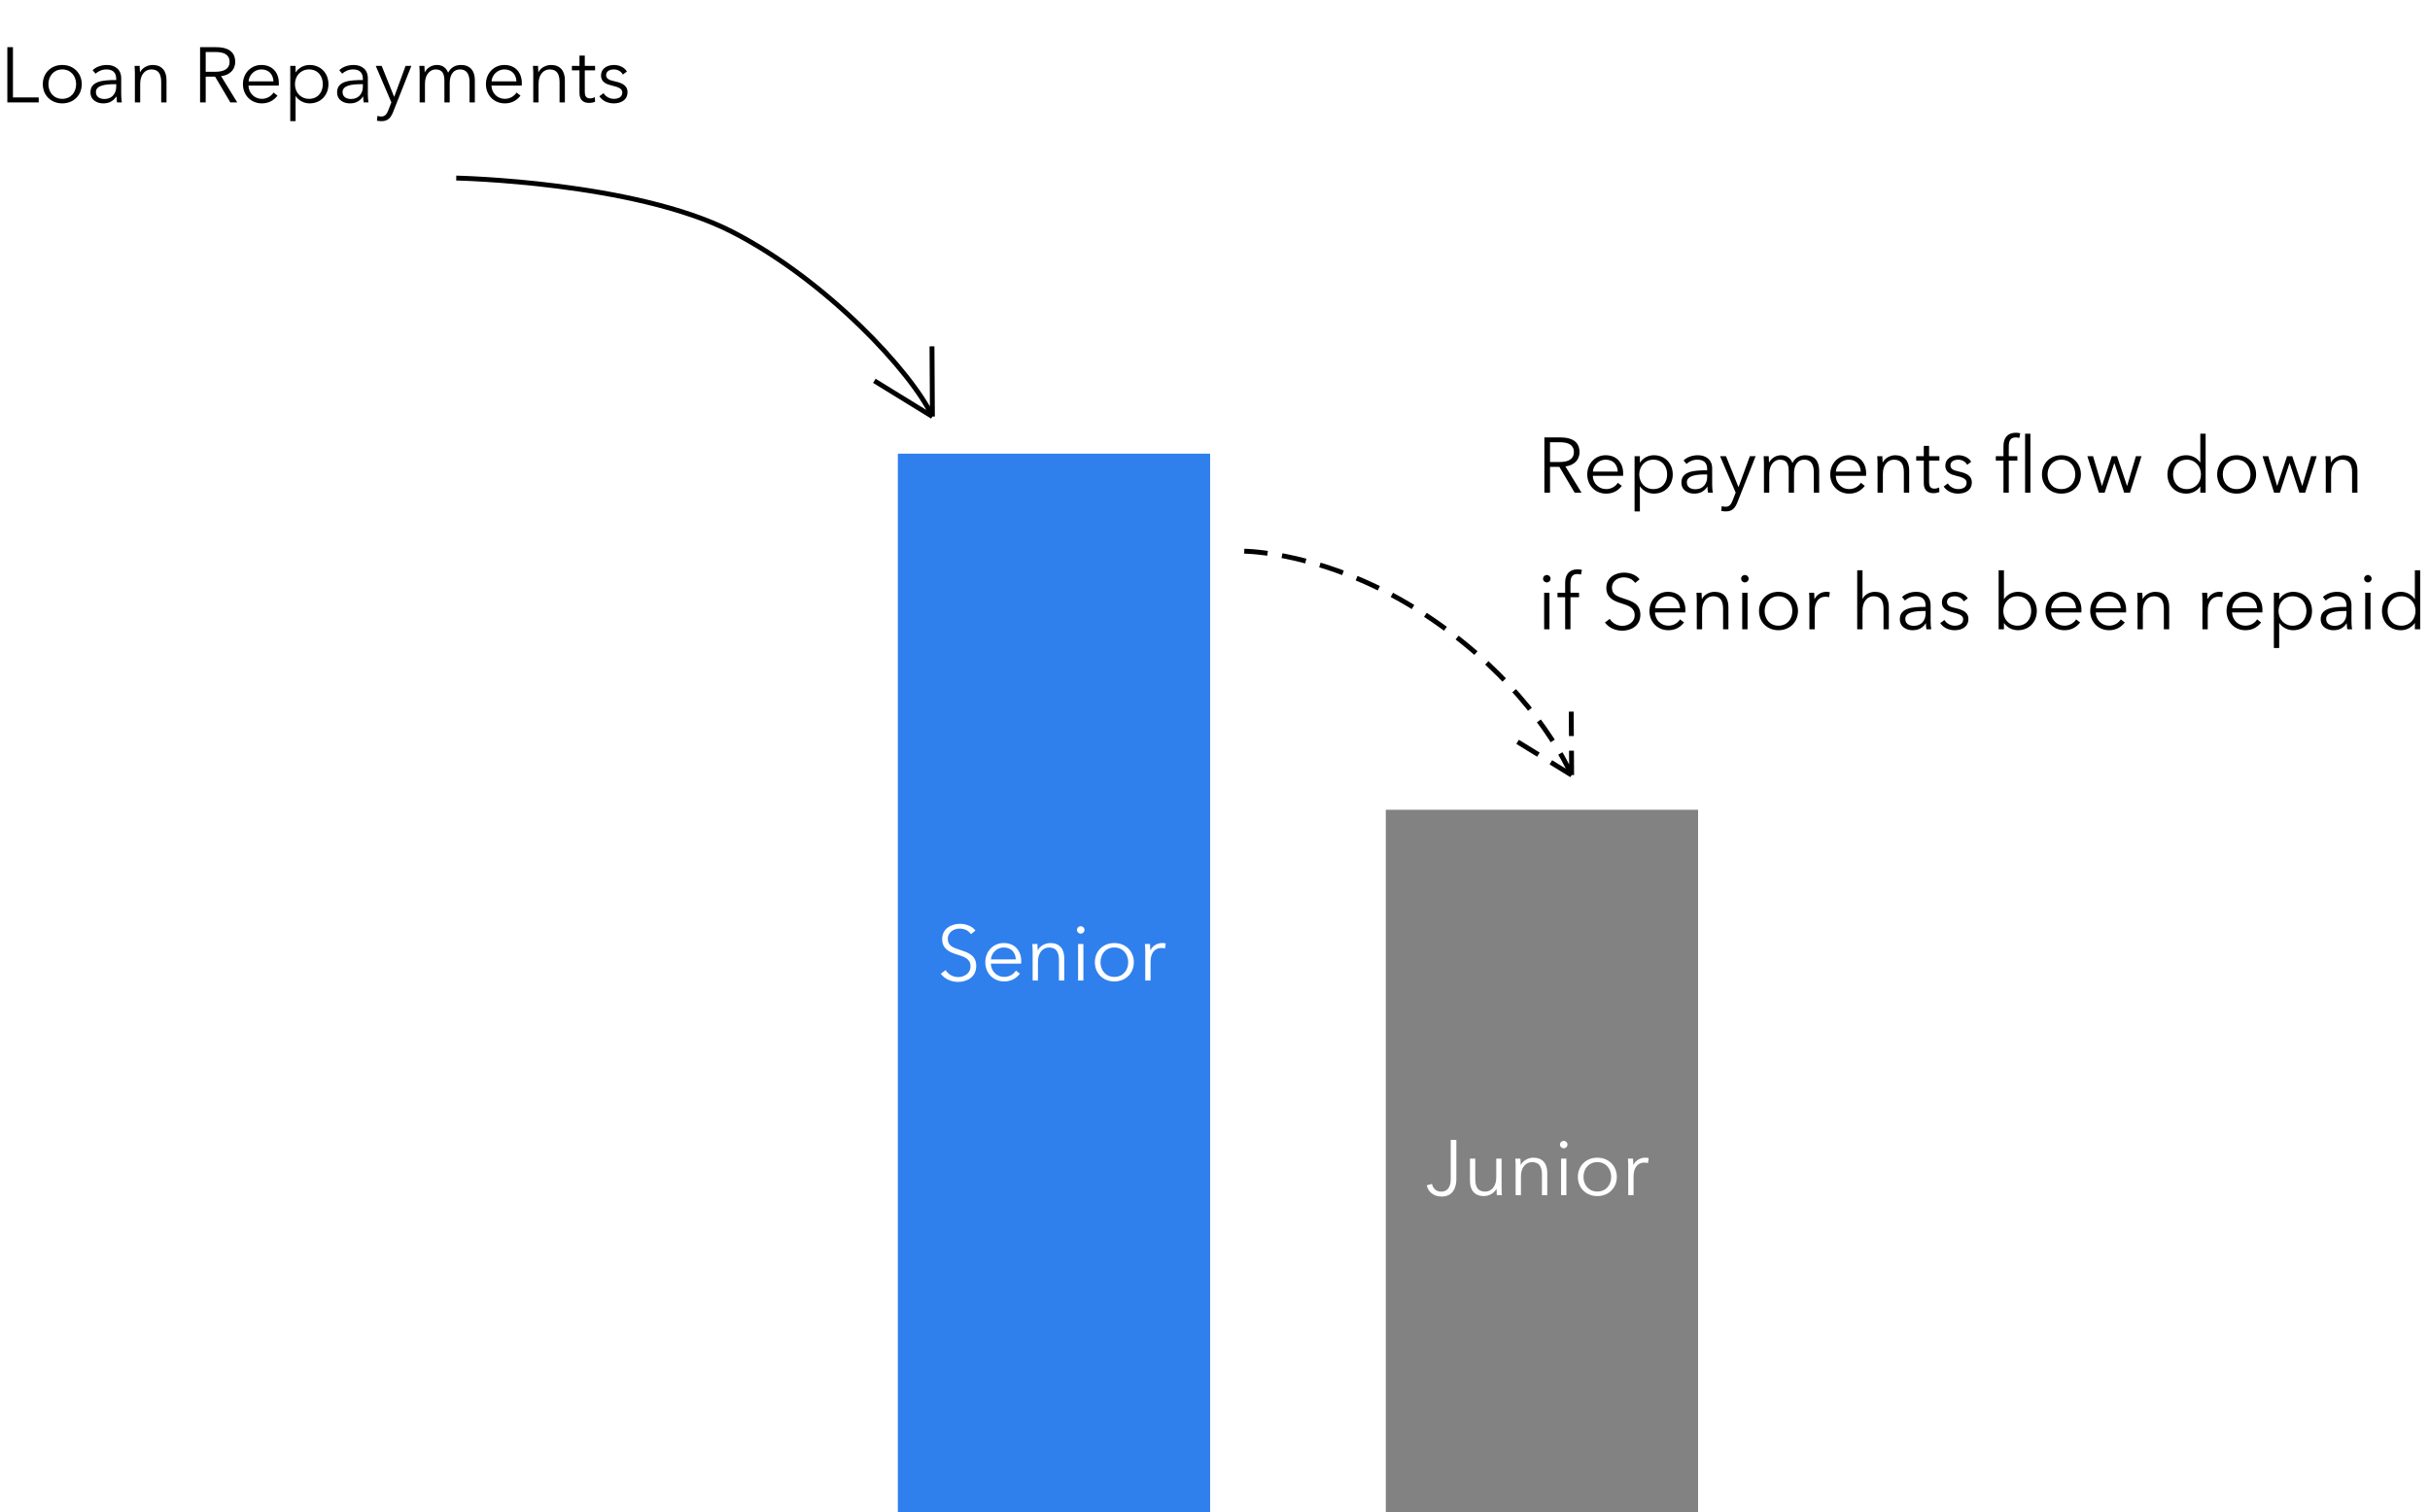 <svg width="498" height="310" viewBox="0 0 498 310" fill="none" xmlns="http://www.w3.org/2000/svg">
<rect width="498" height="310" fill="white"/>
<rect x="184" y="93" width="64" height="217" fill="#2F80ED"/>
<rect x="284" y="166" width="64" height="144" fill="#828282"/>
<path d="M196.368 201.288C198.16 201.288 200.064 200.296 200.064 198.024C200.064 195.752 198.304 195.24 196.704 194.712C195.44 194.296 194.24 193.928 194.24 192.488C194.24 191.032 195.536 190.36 196.656 190.36C197.728 190.36 198.512 190.808 198.992 191.496L199.904 190.76C199.36 190.024 198.224 189.384 196.704 189.384C195.04 189.384 193.088 190.312 193.088 192.504C193.088 194.552 194.624 195.208 196.128 195.672C197.568 196.12 198.896 196.52 198.896 198.104C198.896 199.56 197.552 200.296 196.384 200.296C195.2 200.296 194.288 199.672 193.792 198.872L192.8 199.608C193.616 200.728 194.992 201.288 196.368 201.288ZM205.799 201.192C207.031 201.192 208.135 200.728 209.015 199.608L208.199 198.968C207.783 199.64 206.919 200.264 205.799 200.264C204.263 200.264 203.095 199.048 203.063 197.544H209.271C209.287 197.352 209.287 197.176 209.287 197.032C209.287 194.984 208.055 193.32 205.703 193.32C203.575 193.32 201.927 195 201.927 197.256C201.927 199.512 203.575 201.192 205.799 201.192ZM203.079 196.68C203.175 195.4 204.247 194.232 205.703 194.232C207.255 194.232 208.119 195.272 208.183 196.68H203.079ZM211.628 201H212.716V197.16C212.716 195.16 213.836 194.232 214.988 194.232C216.556 194.232 217.02 195.288 217.02 196.856V201H218.108V196.408C218.108 194.552 217.164 193.32 215.26 193.32C214.204 193.32 213.116 193.928 212.7 194.792H212.668C212.668 194.472 212.636 193.912 212.604 193.512H211.564C211.612 194.024 211.628 194.76 211.628 195.16V201ZM221.484 191.4C221.868 191.4 222.252 191.08 222.252 190.632C222.252 190.184 221.868 189.864 221.484 189.864C221.1 189.864 220.716 190.184 220.716 190.632C220.716 191.08 221.1 191.4 221.484 191.4ZM220.94 201H222.028V193.512H220.94V201ZM228.364 201.192C230.7 201.192 232.364 199.512 232.364 197.256C232.364 195 230.7 193.32 228.364 193.32C226.044 193.32 224.38 195 224.38 197.256C224.38 199.512 226.044 201.192 228.364 201.192ZM228.364 200.264C226.636 200.264 225.532 198.936 225.532 197.256C225.532 195.576 226.636 194.232 228.364 194.232C230.108 194.232 231.212 195.576 231.212 197.256C231.212 198.936 230.108 200.264 228.364 200.264ZM234.706 201H235.794V197.16C235.794 195.16 236.834 194.328 237.986 194.328C238.274 194.328 238.626 194.376 238.754 194.424L238.898 193.4C238.674 193.336 238.45 193.32 238.178 193.32C237.122 193.32 236.194 193.928 235.778 194.792H235.746C235.746 194.472 235.714 193.912 235.682 193.512H234.642C234.69 194.024 234.706 194.76 234.706 195.16V201Z" fill="white"/>
<path d="M295.44 245.288C297.92 245.288 298.464 243.208 298.464 241.736V233.672H297.312V241.656C297.312 243.016 296.896 244.28 295.312 244.28C294.304 244.28 293.648 243.576 293.472 242.696L292.4 242.984C292.672 244.328 293.808 245.288 295.44 245.288ZM304.099 245.192C305.155 245.192 306.243 244.584 306.659 243.72H306.691C306.691 244.04 306.723 244.6 306.755 245H307.795C307.747 244.488 307.731 243.752 307.731 243.352V237.512H306.643V241.352C306.643 243.352 305.523 244.28 304.371 244.28C302.803 244.28 302.339 243.224 302.339 241.656V237.512H301.251V242.104C301.251 243.96 302.195 245.192 304.099 245.192ZM310.612 245H311.7V241.16C311.7 239.16 312.82 238.232 313.972 238.232C315.54 238.232 316.004 239.288 316.004 240.856V245H317.092V240.408C317.092 238.552 316.148 237.32 314.244 237.32C313.188 237.32 312.1 237.928 311.684 238.792H311.652C311.652 238.472 311.62 237.912 311.588 237.512H310.548C310.596 238.024 310.612 238.76 310.612 239.16V245ZM320.469 235.4C320.853 235.4 321.237 235.08 321.237 234.632C321.237 234.184 320.853 233.864 320.469 233.864C320.085 233.864 319.701 234.184 319.701 234.632C319.701 235.08 320.085 235.4 320.469 235.4ZM319.925 245H321.013V237.512H319.925V245ZM327.349 245.192C329.685 245.192 331.349 243.512 331.349 241.256C331.349 239 329.685 237.32 327.349 237.32C325.029 237.32 323.365 239 323.365 241.256C323.365 243.512 325.029 245.192 327.349 245.192ZM327.349 244.264C325.621 244.264 324.517 242.936 324.517 241.256C324.517 239.576 325.621 238.232 327.349 238.232C329.093 238.232 330.197 239.576 330.197 241.256C330.197 242.936 329.093 244.264 327.349 244.264ZM333.69 245H334.778V241.16C334.778 239.16 335.818 238.328 336.97 238.328C337.258 238.328 337.61 238.376 337.738 238.424L337.882 237.4C337.658 237.336 337.434 237.32 337.162 237.32C336.106 237.32 335.178 237.928 334.762 238.792H334.73C334.73 238.472 334.698 237.912 334.666 237.512H333.626C333.674 238.024 333.69 238.76 333.69 239.16V245Z" fill="white"/>
<path d="M191.087 85.387C186.974 76.445 169.432 57.439 150 47.5C129.987 37.264 93.5 36.5 93.5 36.5M191.087 85.387L179.188 78.067M191.087 85.387L191 71" stroke="black"/>
<path d="M322.087 158.887C317.974 149.945 308 136 290.5 125C271.469 113.037 255 113 255 113M322.087 158.887L310.188 151.567M322.087 158.887L322 144.5" stroke="black" stroke-dasharray="5 3"/>
<path d="M1.504 21H7.936V19.976H2.656V9.672H1.504V21ZM12.755 21.192C15.091 21.192 16.755 19.512 16.755 17.256C16.755 15 15.091 13.32 12.755 13.32C10.435 13.32 8.771 15 8.771 17.256C8.771 19.512 10.435 21.192 12.755 21.192ZM12.755 20.264C11.027 20.264 9.923 18.936 9.923 17.256C9.923 15.576 11.027 14.232 12.755 14.232C14.499 14.232 15.603 15.576 15.603 17.256C15.603 18.936 14.499 20.264 12.755 20.264ZM21.128 21.192C22.328 21.192 23.16 20.776 23.848 19.784H23.88C23.88 20.184 23.928 20.632 23.992 21H24.968C24.888 20.584 24.84 19.896 24.84 19.32V16.04C24.84 14.216 23.544 13.32 21.928 13.32C20.648 13.32 19.592 13.784 18.984 14.392L19.592 15.112C20.12 14.584 20.936 14.232 21.816 14.232C23.112 14.232 23.816 14.872 23.816 16.168V16.408C21.08 16.408 18.536 16.616 18.536 18.92C18.536 20.584 19.992 21.192 21.128 21.192ZM21.416 20.296C20.568 20.296 19.656 19.944 19.656 18.872C19.656 17.448 21.72 17.256 23.496 17.256H23.816V17.816C23.816 19.144 22.952 20.296 21.416 20.296ZM27.643 21H28.731V17.16C28.731 15.16 29.851 14.232 31.003 14.232C32.571 14.232 33.035 15.288 33.035 16.856V21H34.123V16.408C34.123 14.552 33.179 13.32 31.275 13.32C30.219 13.32 29.131 13.928 28.715 14.792H28.683C28.683 14.472 28.651 13.912 28.619 13.512H27.579C27.627 14.024 27.643 14.76 27.643 15.16V21ZM41.004 21H42.156V15.704H44.076L47.212 21H48.62L45.308 15.608C46.956 15.432 48.204 14.376 48.204 12.696C48.204 10.488 46.572 9.672 44.332 9.672H41.004V21ZM42.156 14.712V10.664H44.204C45.916 10.664 47.052 11.208 47.052 12.696C47.052 14.04 45.996 14.712 44.156 14.712H42.156ZM53.659 21.192C54.891 21.192 55.995 20.728 56.875 19.608L56.059 18.968C55.643 19.64 54.779 20.264 53.659 20.264C52.123 20.264 50.955 19.048 50.923 17.544H57.131C57.147 17.352 57.147 17.176 57.147 17.032C57.147 14.984 55.915 13.32 53.563 13.32C51.435 13.32 49.787 15 49.787 17.256C49.787 19.512 51.435 21.192 53.659 21.192ZM50.939 16.68C51.035 15.4 52.107 14.232 53.563 14.232C55.115 14.232 55.979 15.272 56.043 16.68H50.939ZM59.487 24.84H60.575V19.736H60.623C61.247 20.664 62.367 21.192 63.439 21.192C65.775 21.192 67.311 19.464 67.311 17.256C67.311 15.048 65.775 13.32 63.439 13.32C62.367 13.32 61.247 13.832 60.623 14.808H60.575V13.512H59.487V24.84ZM63.327 20.264C61.647 20.264 60.447 18.968 60.447 17.256C60.447 15.544 61.647 14.232 63.327 14.232C65.135 14.232 66.159 15.592 66.159 17.256C66.159 18.92 65.135 20.264 63.327 20.264ZM71.675 21.192C72.875 21.192 73.707 20.776 74.395 19.784H74.427C74.427 20.184 74.475 20.632 74.539 21H75.515C75.435 20.584 75.387 19.896 75.387 19.32V16.04C75.387 14.216 74.091 13.32 72.475 13.32C71.195 13.32 70.139 13.784 69.531 14.392L70.139 15.112C70.667 14.584 71.483 14.232 72.363 14.232C73.659 14.232 74.363 14.872 74.363 16.168V16.408C71.627 16.408 69.083 16.616 69.083 18.92C69.083 20.584 70.539 21.192 71.675 21.192ZM71.963 20.296C71.115 20.296 70.203 19.944 70.203 18.872C70.203 17.448 72.267 17.256 74.043 17.256H74.363V17.816C74.363 19.144 73.499 20.296 71.963 20.296ZM78.222 24.84C79.518 24.84 80.126 24.088 80.574 22.936L84.302 13.512H83.118L80.798 19.832H80.766L78.222 13.512H77.006L80.206 20.984L79.598 22.552C79.278 23.4 78.894 23.88 78.158 23.88C77.87 23.88 77.598 23.832 77.358 23.752L77.246 24.744C77.566 24.808 77.902 24.84 78.222 24.84ZM86.002 21H87.091V17.16C87.091 15.16 88.227 14.232 89.266 14.232C90.722 14.232 91.075 15.176 91.075 16.632V21H92.162V17.016C92.162 15.624 92.722 14.232 94.29 14.232C95.698 14.232 96.227 15.288 96.227 16.856V21H97.314V16.408C97.314 14.552 96.371 13.32 94.466 13.32C93.266 13.32 92.355 13.88 91.843 14.904C91.347 13.624 90.355 13.32 89.538 13.32C88.466 13.32 87.507 13.928 87.075 14.792H87.043C87.043 14.472 87.01 13.912 86.978 13.512H85.939C85.987 14.024 86.002 14.76 86.002 15.16V21ZM103.456 21.192C104.688 21.192 105.792 20.728 106.672 19.608L105.856 18.968C105.44 19.64 104.576 20.264 103.456 20.264C101.92 20.264 100.752 19.048 100.72 17.544H106.928C106.944 17.352 106.944 17.176 106.944 17.032C106.944 14.984 105.712 13.32 103.36 13.32C101.232 13.32 99.584 15 99.584 17.256C99.584 19.512 101.232 21.192 103.456 21.192ZM100.736 16.68C100.832 15.4 101.904 14.232 103.36 14.232C104.912 14.232 105.776 15.272 105.84 16.68H100.736ZM109.284 21H110.372V17.16C110.372 15.16 111.492 14.232 112.644 14.232C114.212 14.232 114.676 15.288 114.676 16.856V21H115.764V16.408C115.764 14.552 114.82 13.32 112.916 13.32C111.86 13.32 110.772 13.928 110.356 14.792H110.324C110.324 14.472 110.292 13.912 110.26 13.512H109.22C109.268 14.024 109.284 14.76 109.284 15.16V21ZM120.677 21.096C121.173 21.096 121.573 21.016 121.957 20.872L121.909 19.928C121.621 20.072 121.269 20.168 120.965 20.168C120.309 20.168 119.845 19.912 119.845 18.792V14.424H121.957V13.512H119.845V11.4H118.757V13.512H117.205V14.424H118.757V19.096C118.757 20.744 119.877 21.096 120.677 21.096ZM125.787 21.192C127.163 21.192 128.603 20.584 128.603 18.872C128.603 17.704 127.771 17.048 126.011 16.68C124.779 16.424 124.219 16.104 124.219 15.4C124.219 14.568 125.019 14.232 125.803 14.232C126.635 14.232 127.323 14.664 127.643 15.288L128.475 14.664C127.995 13.816 126.891 13.32 125.851 13.32C124.491 13.32 123.179 13.976 123.179 15.496C123.179 16.92 124.443 17.304 125.323 17.512C126.747 17.848 127.531 18.168 127.531 18.952C127.531 19.928 126.699 20.264 125.771 20.264C124.891 20.264 124.075 19.752 123.691 19.096L122.827 19.736C123.515 20.744 124.651 21.192 125.787 21.192Z" fill="black"/>
<path d="M316.504 101H317.656V95.704H319.576L322.712 101H324.12L320.808 95.608C322.456 95.432 323.704 94.376 323.704 92.696C323.704 90.488 322.072 89.672 319.832 89.672H316.504V101ZM317.656 94.712V90.664H319.704C321.416 90.664 322.552 91.208 322.552 92.696C322.552 94.04 321.496 94.712 319.656 94.712H317.656ZM329.159 101.192C330.391 101.192 331.495 100.728 332.375 99.608L331.559 98.968C331.143 99.64 330.279 100.264 329.159 100.264C327.623 100.264 326.455 99.048 326.423 97.544H332.631C332.647 97.352 332.647 97.176 332.647 97.032C332.647 94.984 331.415 93.32 329.063 93.32C326.935 93.32 325.287 95 325.287 97.256C325.287 99.512 326.935 101.192 329.159 101.192ZM326.439 96.68C326.535 95.4 327.607 94.232 329.063 94.232C330.615 94.232 331.479 95.272 331.543 96.68H326.439ZM334.987 104.84H336.075V99.736H336.123C336.747 100.664 337.867 101.192 338.939 101.192C341.275 101.192 342.811 99.464 342.811 97.256C342.811 95.048 341.275 93.32 338.939 93.32C337.867 93.32 336.747 93.832 336.123 94.808H336.075V93.512H334.987V104.84ZM338.827 100.264C337.147 100.264 335.947 98.968 335.947 97.256C335.947 95.544 337.147 94.232 338.827 94.232C340.635 94.232 341.659 95.592 341.659 97.256C341.659 98.92 340.635 100.264 338.827 100.264ZM347.175 101.192C348.375 101.192 349.207 100.776 349.895 99.784H349.927C349.927 100.184 349.975 100.632 350.039 101H351.015C350.935 100.584 350.887 99.896 350.887 99.32V96.04C350.887 94.216 349.591 93.32 347.975 93.32C346.695 93.32 345.639 93.784 345.031 94.392L345.639 95.112C346.167 94.584 346.983 94.232 347.863 94.232C349.159 94.232 349.863 94.872 349.863 96.168V96.408C347.127 96.408 344.583 96.616 344.583 98.92C344.583 100.584 346.039 101.192 347.175 101.192ZM347.463 100.296C346.615 100.296 345.703 99.944 345.703 98.872C345.703 97.448 347.767 97.256 349.543 97.256H349.863V97.816C349.863 99.144 348.999 100.296 347.463 100.296ZM353.722 104.84C355.018 104.84 355.626 104.088 356.074 102.936L359.802 93.512H358.618L356.298 99.832H356.266L353.722 93.512H352.506L355.706 100.984L355.098 102.552C354.778 103.4 354.394 103.88 353.658 103.88C353.37 103.88 353.098 103.832 352.858 103.752L352.746 104.744C353.066 104.808 353.402 104.84 353.722 104.84ZM361.503 101H362.591V97.16C362.591 95.16 363.727 94.232 364.766 94.232C366.223 94.232 366.575 95.176 366.575 96.632V101H367.663V97.016C367.663 95.624 368.223 94.232 369.791 94.232C371.199 94.232 371.727 95.288 371.727 96.856V101H372.815V96.408C372.815 94.552 371.871 93.32 369.967 93.32C368.767 93.32 367.855 93.88 367.343 94.904C366.847 93.624 365.855 93.32 365.039 93.32C363.967 93.32 363.007 93.928 362.575 94.792H362.543C362.543 94.472 362.511 93.912 362.479 93.512H361.439C361.487 94.024 361.503 94.76 361.503 95.16V101ZM378.956 101.192C380.188 101.192 381.292 100.728 382.172 99.608L381.356 98.968C380.94 99.64 380.076 100.264 378.956 100.264C377.42 100.264 376.252 99.048 376.22 97.544H382.428C382.444 97.352 382.444 97.176 382.444 97.032C382.444 94.984 381.212 93.32 378.86 93.32C376.732 93.32 375.084 95 375.084 97.256C375.084 99.512 376.732 101.192 378.956 101.192ZM376.236 96.68C376.332 95.4 377.404 94.232 378.86 94.232C380.412 94.232 381.276 95.272 381.34 96.68H376.236ZM384.784 101H385.872V97.16C385.872 95.16 386.992 94.232 388.144 94.232C389.712 94.232 390.176 95.288 390.176 96.856V101H391.264V96.408C391.264 94.552 390.32 93.32 388.416 93.32C387.36 93.32 386.272 93.928 385.856 94.792H385.824C385.824 94.472 385.792 93.912 385.76 93.512H384.72C384.768 94.024 384.784 94.76 384.784 95.16V101ZM396.177 101.096C396.673 101.096 397.073 101.016 397.457 100.872L397.409 99.928C397.121 100.072 396.769 100.168 396.465 100.168C395.809 100.168 395.345 99.912 395.345 98.792V94.424H397.457V93.512H395.345V91.4H394.257V93.512H392.705V94.424H394.257V99.096C394.257 100.744 395.377 101.096 396.177 101.096ZM401.287 101.192C402.663 101.192 404.103 100.584 404.103 98.872C404.103 97.704 403.271 97.048 401.511 96.68C400.279 96.424 399.719 96.104 399.719 95.4C399.719 94.568 400.519 94.232 401.303 94.232C402.135 94.232 402.823 94.664 403.143 95.288L403.975 94.664C403.495 93.816 402.391 93.32 401.351 93.32C399.991 93.32 398.679 93.976 398.679 95.496C398.679 96.92 399.943 97.304 400.823 97.512C402.247 97.848 403.031 98.168 403.031 98.952C403.031 99.928 402.199 100.264 401.271 100.264C400.391 100.264 399.575 99.752 399.191 99.096L398.327 99.736C399.015 100.744 400.151 101.192 401.287 101.192ZM410.588 101H411.676V94.424H413.436V93.512H411.676V91.592C411.676 90.504 411.916 89.672 413.084 89.672C413.372 89.672 413.612 89.72 413.836 89.784L414.028 88.824C413.756 88.744 413.404 88.712 413.132 88.712C411.42 88.712 410.588 89.768 410.588 91.464V93.512H409.02V94.424H410.588V101ZM415.019 101H416.107V88.904H415.019V101ZM422.458 101.192C424.794 101.192 426.458 99.512 426.458 97.256C426.458 95 424.794 93.32 422.458 93.32C420.138 93.32 418.474 95 418.474 97.256C418.474 99.512 420.138 101.192 422.458 101.192ZM422.458 100.264C420.73 100.264 419.626 98.936 419.626 97.256C419.626 95.576 420.73 94.232 422.458 94.232C424.202 94.232 425.306 95.576 425.306 97.256C425.306 98.936 424.202 100.264 422.458 100.264ZM430.143 101H431.327L433.295 94.936H433.327L435.327 101H436.511L438.879 93.512H437.727L435.935 99.592H435.903L433.855 93.512H432.799L430.783 99.592H430.751L428.943 93.512H427.775L430.143 101ZM448.065 101.192C449.137 101.192 450.257 100.68 450.897 99.736H450.929V101H452.017V88.904H450.929V94.808H450.897C450.257 93.832 449.137 93.32 448.065 93.32C445.729 93.32 444.193 95.048 444.193 97.256C444.193 99.464 445.729 101.192 448.065 101.192ZM448.177 100.264C446.369 100.264 445.345 98.92 445.345 97.256C445.345 95.592 446.369 94.232 448.177 94.232C449.857 94.232 451.057 95.544 451.057 97.256C451.057 98.968 449.857 100.264 448.177 100.264ZM458.364 101.192C460.7 101.192 462.364 99.512 462.364 97.256C462.364 95 460.7 93.32 458.364 93.32C456.044 93.32 454.38 95 454.38 97.256C454.38 99.512 456.044 101.192 458.364 101.192ZM458.364 100.264C456.636 100.264 455.532 98.936 455.532 97.256C455.532 95.576 456.636 94.232 458.364 94.232C460.108 94.232 461.212 95.576 461.212 97.256C461.212 98.936 460.108 100.264 458.364 100.264ZM466.05 101H467.234L469.202 94.936H469.234L471.234 101H472.418L474.786 93.512H473.634L471.842 99.592H471.81L469.762 93.512H468.706L466.69 99.592H466.658L464.85 93.512H463.682L466.05 101ZM476.643 101H477.731V97.16C477.731 95.16 478.851 94.232 480.003 94.232C481.571 94.232 482.035 95.288 482.035 96.856V101H483.123V96.408C483.123 94.552 482.179 93.32 480.275 93.32C479.219 93.32 478.131 93.928 477.715 94.792H477.683C477.683 94.472 477.651 93.912 477.619 93.512H476.579C476.627 94.024 476.643 94.76 476.643 95.16V101ZM317 119.4C317.384 119.4 317.768 119.08 317.768 118.632C317.768 118.184 317.384 117.864 317 117.864C316.616 117.864 316.232 118.184 316.232 118.632C316.232 119.08 316.616 119.4 317 119.4ZM316.456 129H317.544V121.512H316.456V129ZM320.76 129H321.848V122.424H323.608V121.512H321.848V119.592C321.848 118.504 322.088 117.672 323.256 117.672C323.544 117.672 323.784 117.72 324.008 117.784L324.2 116.824C323.928 116.744 323.576 116.712 323.304 116.712C321.592 116.712 320.76 117.768 320.76 119.464V121.512H319.192V122.424H320.76V129ZM332.477 129.288C334.269 129.288 336.173 128.296 336.173 126.024C336.173 123.752 334.413 123.24 332.813 122.712C331.549 122.296 330.349 121.928 330.349 120.488C330.349 119.032 331.645 118.36 332.765 118.36C333.837 118.36 334.621 118.808 335.101 119.496L336.013 118.76C335.469 118.024 334.333 117.384 332.813 117.384C331.149 117.384 329.197 118.312 329.197 120.504C329.197 122.552 330.733 123.208 332.237 123.672C333.677 124.12 335.005 124.52 335.005 126.104C335.005 127.56 333.661 128.296 332.493 128.296C331.309 128.296 330.397 127.672 329.901 126.872L328.909 127.608C329.725 128.728 331.101 129.288 332.477 129.288ZM341.909 129.192C343.141 129.192 344.245 128.728 345.125 127.608L344.309 126.968C343.893 127.64 343.029 128.264 341.909 128.264C340.373 128.264 339.205 127.048 339.173 125.544H345.381C345.397 125.352 345.397 125.176 345.397 125.032C345.397 122.984 344.165 121.32 341.813 121.32C339.685 121.32 338.037 123 338.037 125.256C338.037 127.512 339.685 129.192 341.909 129.192ZM339.189 124.68C339.285 123.4 340.357 122.232 341.813 122.232C343.365 122.232 344.229 123.272 344.293 124.68H339.189ZM347.737 129H348.825V125.16C348.825 123.16 349.945 122.232 351.097 122.232C352.665 122.232 353.129 123.288 353.129 124.856V129H354.217V124.408C354.217 122.552 353.273 121.32 351.369 121.32C350.313 121.32 349.225 121.928 348.809 122.792H348.777C348.777 122.472 348.745 121.912 348.713 121.512H347.673C347.721 122.024 347.737 122.76 347.737 123.16V129ZM357.594 119.4C357.978 119.4 358.362 119.08 358.362 118.632C358.362 118.184 357.978 117.864 357.594 117.864C357.21 117.864 356.826 118.184 356.826 118.632C356.826 119.08 357.21 119.4 357.594 119.4ZM357.05 129H358.138V121.512H357.05V129ZM364.474 129.192C366.81 129.192 368.474 127.512 368.474 125.256C368.474 123 366.81 121.32 364.474 121.32C362.154 121.32 360.49 123 360.49 125.256C360.49 127.512 362.154 129.192 364.474 129.192ZM364.474 128.264C362.746 128.264 361.642 126.936 361.642 125.256C361.642 123.576 362.746 122.232 364.474 122.232C366.218 122.232 367.322 123.576 367.322 125.256C367.322 126.936 366.218 128.264 364.474 128.264ZM370.815 129H371.903V125.16C371.903 123.16 372.943 122.328 374.095 122.328C374.383 122.328 374.735 122.376 374.863 122.424L375.007 121.4C374.783 121.336 374.559 121.32 374.287 121.32C373.231 121.32 372.303 121.928 371.887 122.792H371.855C371.855 122.472 371.823 121.912 371.791 121.512H370.751C370.799 122.024 370.815 122.76 370.815 123.16V129ZM380.613 129H381.701V125.16C381.701 123.16 382.821 122.232 383.973 122.232C385.541 122.232 386.005 123.288 386.005 124.856V129H387.093V124.408C387.093 122.552 386.149 121.32 384.245 121.32C383.189 121.32 382.133 121.88 381.733 122.744H381.701V116.904H380.613V129ZM391.941 129.192C393.141 129.192 393.973 128.776 394.661 127.784H394.693C394.693 128.184 394.741 128.632 394.805 129H395.781C395.701 128.584 395.653 127.896 395.653 127.32V124.04C395.653 122.216 394.357 121.32 392.741 121.32C391.461 121.32 390.405 121.784 389.797 122.392L390.405 123.112C390.933 122.584 391.749 122.232 392.629 122.232C393.925 122.232 394.629 122.872 394.629 124.168V124.408C391.893 124.408 389.349 124.616 389.349 126.92C389.349 128.584 390.805 129.192 391.941 129.192ZM392.229 128.296C391.381 128.296 390.469 127.944 390.469 126.872C390.469 125.448 392.533 125.256 394.309 125.256H394.629V125.816C394.629 127.144 393.765 128.296 392.229 128.296ZM400.584 129.192C401.96 129.192 403.4 128.584 403.4 126.872C403.4 125.704 402.568 125.048 400.808 124.68C399.576 124.424 399.016 124.104 399.016 123.4C399.016 122.568 399.816 122.232 400.6 122.232C401.432 122.232 402.12 122.664 402.44 123.288L403.272 122.664C402.792 121.816 401.688 121.32 400.648 121.32C399.288 121.32 397.976 121.976 397.976 123.496C397.976 124.92 399.24 125.304 400.12 125.512C401.544 125.848 402.328 126.168 402.328 126.952C402.328 127.928 401.496 128.264 400.568 128.264C399.688 128.264 398.872 127.752 398.488 127.096L397.624 127.736C398.312 128.744 399.448 129.192 400.584 129.192ZM413.549 129.192C415.885 129.192 417.421 127.464 417.421 125.256C417.421 123.048 415.885 121.32 413.549 121.32C412.477 121.32 411.357 121.832 410.717 122.808H410.685V116.904H409.597V129H410.685V127.736H410.717C411.357 128.68 412.477 129.192 413.549 129.192ZM413.437 128.264C411.757 128.264 410.557 126.968 410.557 125.256C410.557 123.544 411.757 122.232 413.437 122.232C415.245 122.232 416.269 123.592 416.269 125.256C416.269 126.92 415.245 128.264 413.437 128.264ZM423.081 129.192C424.313 129.192 425.417 128.728 426.297 127.608L425.481 126.968C425.065 127.64 424.201 128.264 423.081 128.264C421.545 128.264 420.377 127.048 420.345 125.544H426.553C426.569 125.352 426.569 125.176 426.569 125.032C426.569 122.984 425.337 121.32 422.985 121.32C420.857 121.32 419.209 123 419.209 125.256C419.209 127.512 420.857 129.192 423.081 129.192ZM420.361 124.68C420.457 123.4 421.529 122.232 422.985 122.232C424.537 122.232 425.401 123.272 425.465 124.68H420.361ZM432.237 129.192C433.469 129.192 434.573 128.728 435.453 127.608L434.637 126.968C434.221 127.64 433.357 128.264 432.237 128.264C430.701 128.264 429.533 127.048 429.501 125.544H435.709C435.725 125.352 435.725 125.176 435.725 125.032C435.725 122.984 434.493 121.32 432.141 121.32C430.013 121.32 428.365 123 428.365 125.256C428.365 127.512 430.013 129.192 432.237 129.192ZM429.517 124.68C429.613 123.4 430.685 122.232 432.141 122.232C433.693 122.232 434.557 123.272 434.621 124.68H429.517ZM438.065 129H439.153V125.16C439.153 123.16 440.273 122.232 441.425 122.232C442.993 122.232 443.457 123.288 443.457 124.856V129H444.545V124.408C444.545 122.552 443.601 121.32 441.697 121.32C440.641 121.32 439.553 121.928 439.137 122.792H439.105C439.105 122.472 439.073 121.912 439.041 121.512H438.001C438.049 122.024 438.065 122.76 438.065 123.16V129ZM451.362 129H452.45V125.16C452.45 123.16 453.49 122.328 454.642 122.328C454.93 122.328 455.282 122.376 455.41 122.424L455.554 121.4C455.33 121.336 455.106 121.32 454.834 121.32C453.778 121.32 452.85 121.928 452.434 122.792H452.402C452.402 122.472 452.37 121.912 452.338 121.512H451.298C451.346 122.024 451.362 122.76 451.362 123.16V129ZM460.174 129.192C461.406 129.192 462.51 128.728 463.39 127.608L462.574 126.968C462.158 127.64 461.294 128.264 460.174 128.264C458.638 128.264 457.47 127.048 457.438 125.544H463.646C463.662 125.352 463.662 125.176 463.662 125.032C463.662 122.984 462.43 121.32 460.078 121.32C457.95 121.32 456.302 123 456.302 125.256C456.302 127.512 457.95 129.192 460.174 129.192ZM457.454 124.68C457.55 123.4 458.622 122.232 460.078 122.232C461.63 122.232 462.494 123.272 462.558 124.68H457.454ZM466.003 132.84H467.091V127.736H467.139C467.763 128.664 468.883 129.192 469.955 129.192C472.291 129.192 473.827 127.464 473.827 125.256C473.827 123.048 472.291 121.32 469.955 121.32C468.883 121.32 467.763 121.832 467.139 122.808H467.091V121.512H466.003V132.84ZM469.843 128.264C468.163 128.264 466.963 126.968 466.963 125.256C466.963 123.544 468.163 122.232 469.843 122.232C471.651 122.232 472.675 123.592 472.675 125.256C472.675 126.92 471.651 128.264 469.843 128.264ZM478.191 129.192C479.391 129.192 480.223 128.776 480.911 127.784H480.943C480.943 128.184 480.991 128.632 481.055 129H482.031C481.951 128.584 481.903 127.896 481.903 127.32V124.04C481.903 122.216 480.607 121.32 478.991 121.32C477.711 121.32 476.655 121.784 476.047 122.392L476.655 123.112C477.183 122.584 477.999 122.232 478.879 122.232C480.175 122.232 480.879 122.872 480.879 124.168V124.408C478.143 124.408 475.599 124.616 475.599 126.92C475.599 128.584 477.055 129.192 478.191 129.192ZM478.479 128.296C477.631 128.296 476.719 127.944 476.719 126.872C476.719 125.448 478.783 125.256 480.559 125.256H480.879V125.816C480.879 127.144 480.015 128.296 478.479 128.296ZM485.266 119.4C485.65 119.4 486.034 119.08 486.034 118.632C486.034 118.184 485.65 117.864 485.266 117.864C484.882 117.864 484.498 118.184 484.498 118.632C484.498 119.08 484.882 119.4 485.266 119.4ZM484.722 129H485.81V121.512H484.722V129ZM492.034 129.192C493.106 129.192 494.226 128.68 494.866 127.736H494.898V129H495.986V116.904H494.898V122.808H494.866C494.226 121.832 493.106 121.32 492.034 121.32C489.698 121.32 488.162 123.048 488.162 125.256C488.162 127.464 489.698 129.192 492.034 129.192ZM492.146 128.264C490.338 128.264 489.314 126.92 489.314 125.256C489.314 123.592 490.338 122.232 492.146 122.232C493.826 122.232 495.026 123.544 495.026 125.256C495.026 126.968 493.826 128.264 492.146 128.264Z" fill="black"/>
</svg>
